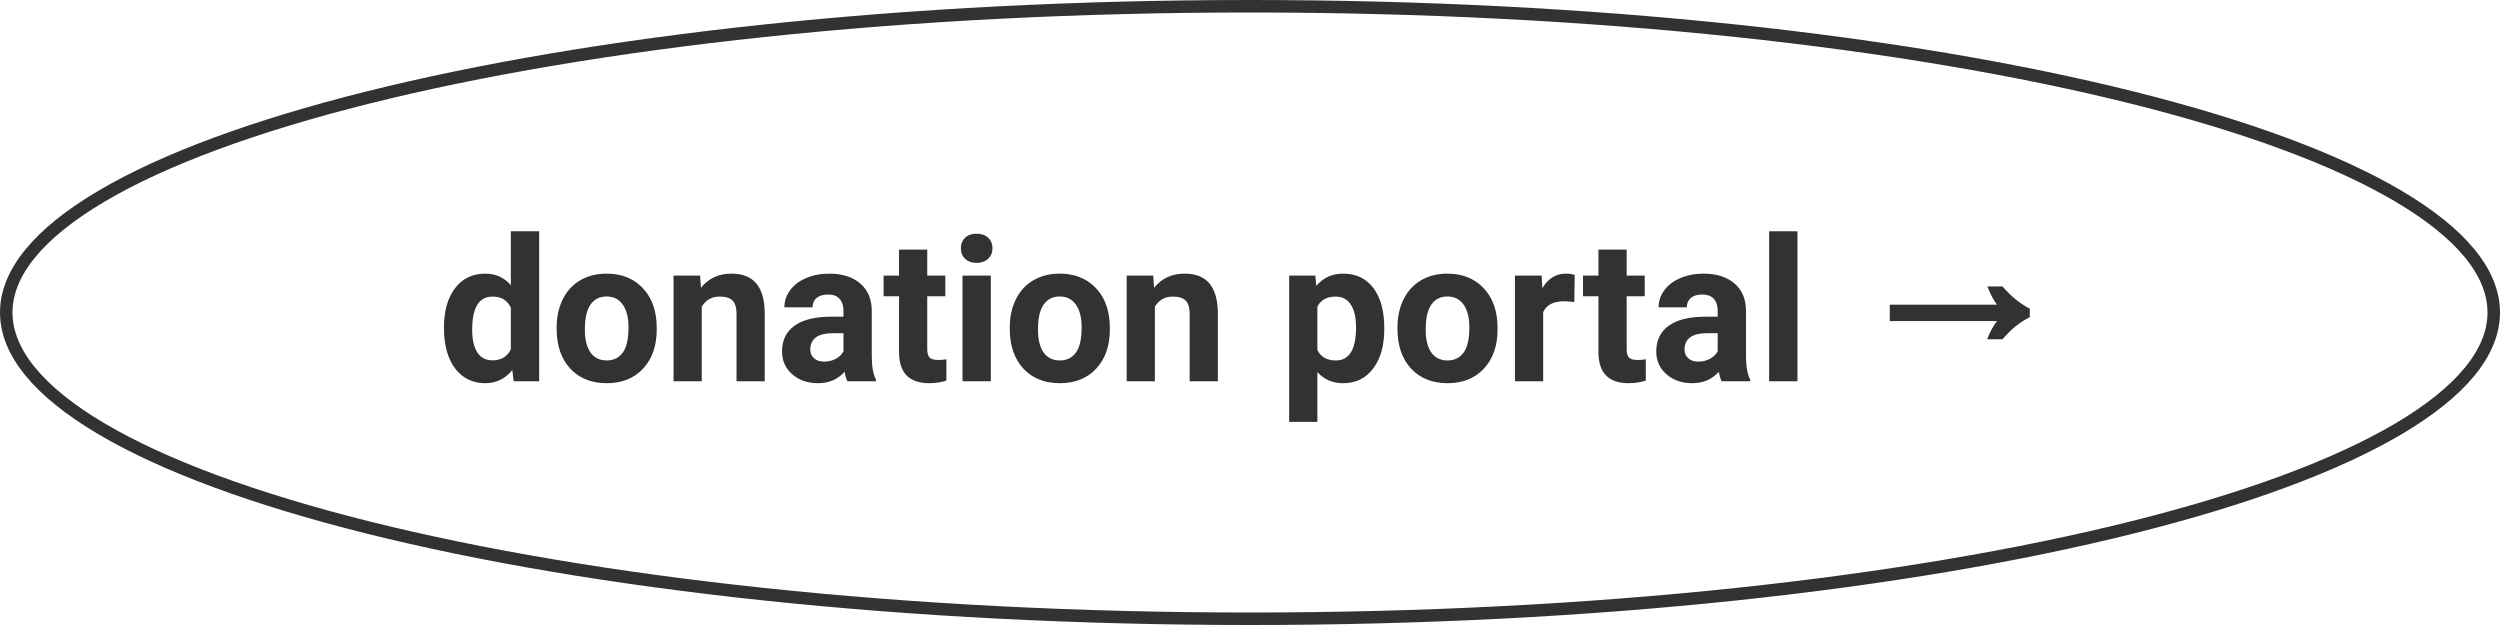 <svg width="400" height="100" viewBox="0 0 400 100" fill="none" xmlns="http://www.w3.org/2000/svg">
<path d="M399 50C399 56.332 393.843 62.65 383.774 68.601C373.772 74.513 359.233 79.872 341.179 84.385C305.086 93.408 255.171 99 200 99C144.829 99 94.914 93.408 58.821 84.385C40.767 79.872 26.228 74.513 16.226 68.601C6.157 62.65 1 56.332 1 50C1 43.668 6.157 37.35 16.226 31.399C26.228 25.487 40.767 20.128 58.821 15.615C94.914 6.592 144.829 1 200 1C255.171 1 305.086 6.592 341.179 15.615C359.233 20.128 373.772 25.487 383.774 31.399C393.843 37.35 399 43.668 399 50Z" stroke="#333231" stroke-width="2"/>
<path d="M71.031 52.422C71.031 49.786 71.62 47.688 72.797 46.125C73.984 44.562 75.604 43.781 77.656 43.781C79.302 43.781 80.662 44.396 81.734 45.625V37H86.266V61H82.188L81.969 59.203C80.844 60.609 79.396 61.312 77.625 61.312C75.635 61.312 74.037 60.531 72.828 58.969C71.63 57.396 71.031 55.214 71.031 52.422ZM75.547 52.75C75.547 54.333 75.823 55.547 76.375 56.391C76.927 57.234 77.729 57.656 78.781 57.656C80.177 57.656 81.162 57.068 81.734 55.891V49.219C81.172 48.042 80.198 47.453 78.812 47.453C76.635 47.453 75.547 49.219 75.547 52.75ZM89.062 52.391C89.062 50.714 89.385 49.219 90.031 47.906C90.677 46.594 91.604 45.578 92.812 44.859C94.031 44.141 95.443 43.781 97.047 43.781C99.328 43.781 101.188 44.479 102.625 45.875C104.073 47.271 104.88 49.167 105.047 51.562L105.078 52.719C105.078 55.312 104.354 57.396 102.906 58.969C101.458 60.531 99.516 61.312 97.078 61.312C94.641 61.312 92.693 60.531 91.234 58.969C89.787 57.406 89.062 55.281 89.062 52.594V52.391ZM93.578 52.719C93.578 54.323 93.88 55.552 94.484 56.406C95.088 57.25 95.953 57.672 97.078 57.672C98.172 57.672 99.026 57.255 99.641 56.422C100.255 55.578 100.562 54.234 100.562 52.391C100.562 50.818 100.255 49.599 99.641 48.734C99.026 47.87 98.162 47.438 97.047 47.438C95.943 47.438 95.088 47.87 94.484 48.734C93.88 49.589 93.578 50.917 93.578 52.719ZM112.016 44.094L112.156 46.047C113.365 44.536 114.984 43.781 117.016 43.781C118.807 43.781 120.141 44.307 121.016 45.359C121.891 46.411 122.339 47.984 122.359 50.078V61H117.844V50.188C117.844 49.229 117.635 48.536 117.219 48.109C116.802 47.672 116.109 47.453 115.141 47.453C113.87 47.453 112.917 47.995 112.281 49.078V61H107.766V44.094H112.016ZM135.594 61C135.385 60.594 135.234 60.089 135.141 59.484C134.047 60.703 132.625 61.312 130.875 61.312C129.219 61.312 127.844 60.833 126.75 59.875C125.667 58.917 125.125 57.708 125.125 56.25C125.125 54.458 125.786 53.083 127.109 52.125C128.443 51.167 130.365 50.682 132.875 50.672H134.953V49.703C134.953 48.922 134.75 48.297 134.344 47.828C133.948 47.359 133.318 47.125 132.453 47.125C131.693 47.125 131.094 47.307 130.656 47.672C130.229 48.036 130.016 48.536 130.016 49.172H125.5C125.5 48.193 125.802 47.286 126.406 46.453C127.01 45.62 127.865 44.969 128.969 44.5C130.073 44.021 131.312 43.781 132.688 43.781C134.771 43.781 136.422 44.307 137.641 45.359C138.87 46.401 139.484 47.87 139.484 49.766V57.094C139.495 58.698 139.719 59.911 140.156 60.734V61H135.594ZM131.859 57.859C132.526 57.859 133.141 57.714 133.703 57.422C134.266 57.12 134.682 56.719 134.953 56.219V53.312H133.266C131.005 53.312 129.802 54.094 129.656 55.656L129.641 55.922C129.641 56.484 129.839 56.948 130.234 57.312C130.63 57.677 131.172 57.859 131.859 57.859ZM148.359 39.938V44.094H151.25V47.406H148.359V55.844C148.359 56.469 148.479 56.917 148.719 57.188C148.958 57.458 149.417 57.594 150.094 57.594C150.594 57.594 151.036 57.557 151.422 57.484V60.906C150.536 61.177 149.625 61.312 148.688 61.312C145.521 61.312 143.906 59.714 143.844 56.516V47.406H141.375V44.094H143.844V39.938H148.359ZM158.531 61H154V44.094H158.531V61ZM153.734 39.719C153.734 39.042 153.958 38.484 154.406 38.047C154.865 37.609 155.484 37.391 156.266 37.391C157.036 37.391 157.651 37.609 158.109 38.047C158.568 38.484 158.797 39.042 158.797 39.719C158.797 40.406 158.562 40.969 158.094 41.406C157.635 41.844 157.026 42.062 156.266 42.062C155.505 42.062 154.891 41.844 154.422 41.406C153.964 40.969 153.734 40.406 153.734 39.719ZM161.562 52.391C161.562 50.714 161.885 49.219 162.531 47.906C163.177 46.594 164.104 45.578 165.312 44.859C166.531 44.141 167.943 43.781 169.547 43.781C171.828 43.781 173.688 44.479 175.125 45.875C176.573 47.271 177.38 49.167 177.547 51.562L177.578 52.719C177.578 55.312 176.854 57.396 175.406 58.969C173.958 60.531 172.016 61.312 169.578 61.312C167.141 61.312 165.193 60.531 163.734 58.969C162.286 57.406 161.562 55.281 161.562 52.594V52.391ZM166.078 52.719C166.078 54.323 166.38 55.552 166.984 56.406C167.589 57.25 168.453 57.672 169.578 57.672C170.672 57.672 171.526 57.255 172.141 56.422C172.755 55.578 173.062 54.234 173.062 52.391C173.062 50.818 172.755 49.599 172.141 48.734C171.526 47.87 170.661 47.438 169.547 47.438C168.443 47.438 167.589 47.87 166.984 48.734C166.38 49.589 166.078 50.917 166.078 52.719ZM184.516 44.094L184.656 46.047C185.865 44.536 187.484 43.781 189.516 43.781C191.307 43.781 192.641 44.307 193.516 45.359C194.391 46.411 194.839 47.984 194.859 50.078V61H190.344V50.188C190.344 49.229 190.135 48.536 189.719 48.109C189.302 47.672 188.609 47.453 187.641 47.453C186.37 47.453 185.417 47.995 184.781 49.078V61H180.266V44.094H184.516ZM221.484 52.703C221.484 55.307 220.891 57.396 219.703 58.969C218.526 60.531 216.932 61.312 214.922 61.312C213.214 61.312 211.833 60.719 210.781 59.531V67.5H206.266V44.094H210.453L210.609 45.75C211.703 44.438 213.13 43.781 214.891 43.781C216.974 43.781 218.594 44.552 219.75 46.094C220.906 47.635 221.484 49.76 221.484 52.469V52.703ZM216.969 52.375C216.969 50.802 216.688 49.589 216.125 48.734C215.573 47.88 214.766 47.453 213.703 47.453C212.286 47.453 211.312 47.995 210.781 49.078V56C211.333 57.115 212.318 57.672 213.734 57.672C215.891 57.672 216.969 55.906 216.969 52.375ZM223.594 52.391C223.594 50.714 223.917 49.219 224.562 47.906C225.208 46.594 226.135 45.578 227.344 44.859C228.562 44.141 229.974 43.781 231.578 43.781C233.859 43.781 235.719 44.479 237.156 45.875C238.604 47.271 239.411 49.167 239.578 51.562L239.609 52.719C239.609 55.312 238.885 57.396 237.438 58.969C235.99 60.531 234.047 61.312 231.609 61.312C229.172 61.312 227.224 60.531 225.766 58.969C224.318 57.406 223.594 55.281 223.594 52.594V52.391ZM228.109 52.719C228.109 54.323 228.411 55.552 229.016 56.406C229.62 57.25 230.484 57.672 231.609 57.672C232.703 57.672 233.557 57.255 234.172 56.422C234.786 55.578 235.094 54.234 235.094 52.391C235.094 50.818 234.786 49.599 234.172 48.734C233.557 47.87 232.693 47.438 231.578 47.438C230.474 47.438 229.62 47.87 229.016 48.734C228.411 49.589 228.109 50.917 228.109 52.719ZM251.891 48.328C251.276 48.245 250.734 48.203 250.266 48.203C248.557 48.203 247.438 48.781 246.906 49.938V61H242.391V44.094H246.656L246.781 46.109C247.688 44.557 248.943 43.781 250.547 43.781C251.047 43.781 251.516 43.849 251.953 43.984L251.891 48.328ZM260.266 39.938V44.094H263.156V47.406H260.266V55.844C260.266 56.469 260.385 56.917 260.625 57.188C260.865 57.458 261.323 57.594 262 57.594C262.5 57.594 262.943 57.557 263.328 57.484V60.906C262.443 61.177 261.531 61.312 260.594 61.312C257.427 61.312 255.812 59.714 255.75 56.516V47.406H253.281V44.094H255.75V39.938H260.266ZM275.469 61C275.26 60.594 275.109 60.089 275.016 59.484C273.922 60.703 272.5 61.312 270.75 61.312C269.094 61.312 267.719 60.833 266.625 59.875C265.542 58.917 265 57.708 265 56.25C265 54.458 265.661 53.083 266.984 52.125C268.318 51.167 270.24 50.682 272.75 50.672H274.828V49.703C274.828 48.922 274.625 48.297 274.219 47.828C273.823 47.359 273.193 47.125 272.328 47.125C271.568 47.125 270.969 47.307 270.531 47.672C270.104 48.036 269.891 48.536 269.891 49.172H265.375C265.375 48.193 265.677 47.286 266.281 46.453C266.885 45.62 267.74 44.969 268.844 44.5C269.948 44.021 271.188 43.781 272.562 43.781C274.646 43.781 276.297 44.307 277.516 45.359C278.745 46.401 279.359 47.87 279.359 49.766V57.094C279.37 58.698 279.594 59.911 280.031 60.734V61H275.469ZM271.734 57.859C272.401 57.859 273.016 57.714 273.578 57.422C274.141 57.12 274.557 56.719 274.828 56.219V53.312H273.141C270.88 53.312 269.677 54.094 269.531 55.656L269.516 55.922C269.516 56.484 269.714 56.948 270.109 57.312C270.505 57.677 271.047 57.859 271.734 57.859ZM287.594 61H283.062V37H287.594V61ZM317.947 54.28C318.373 53.149 318.896 52.179 319.515 51.368H302.363V48.744H319.515C318.917 47.933 318.405 46.963 317.979 45.832H320.411C321.733 47.389 323.184 48.573 324.763 49.384V50.76C323.184 51.528 321.733 52.701 320.411 54.28H317.947Z" fill="#333231"/>
</svg>
